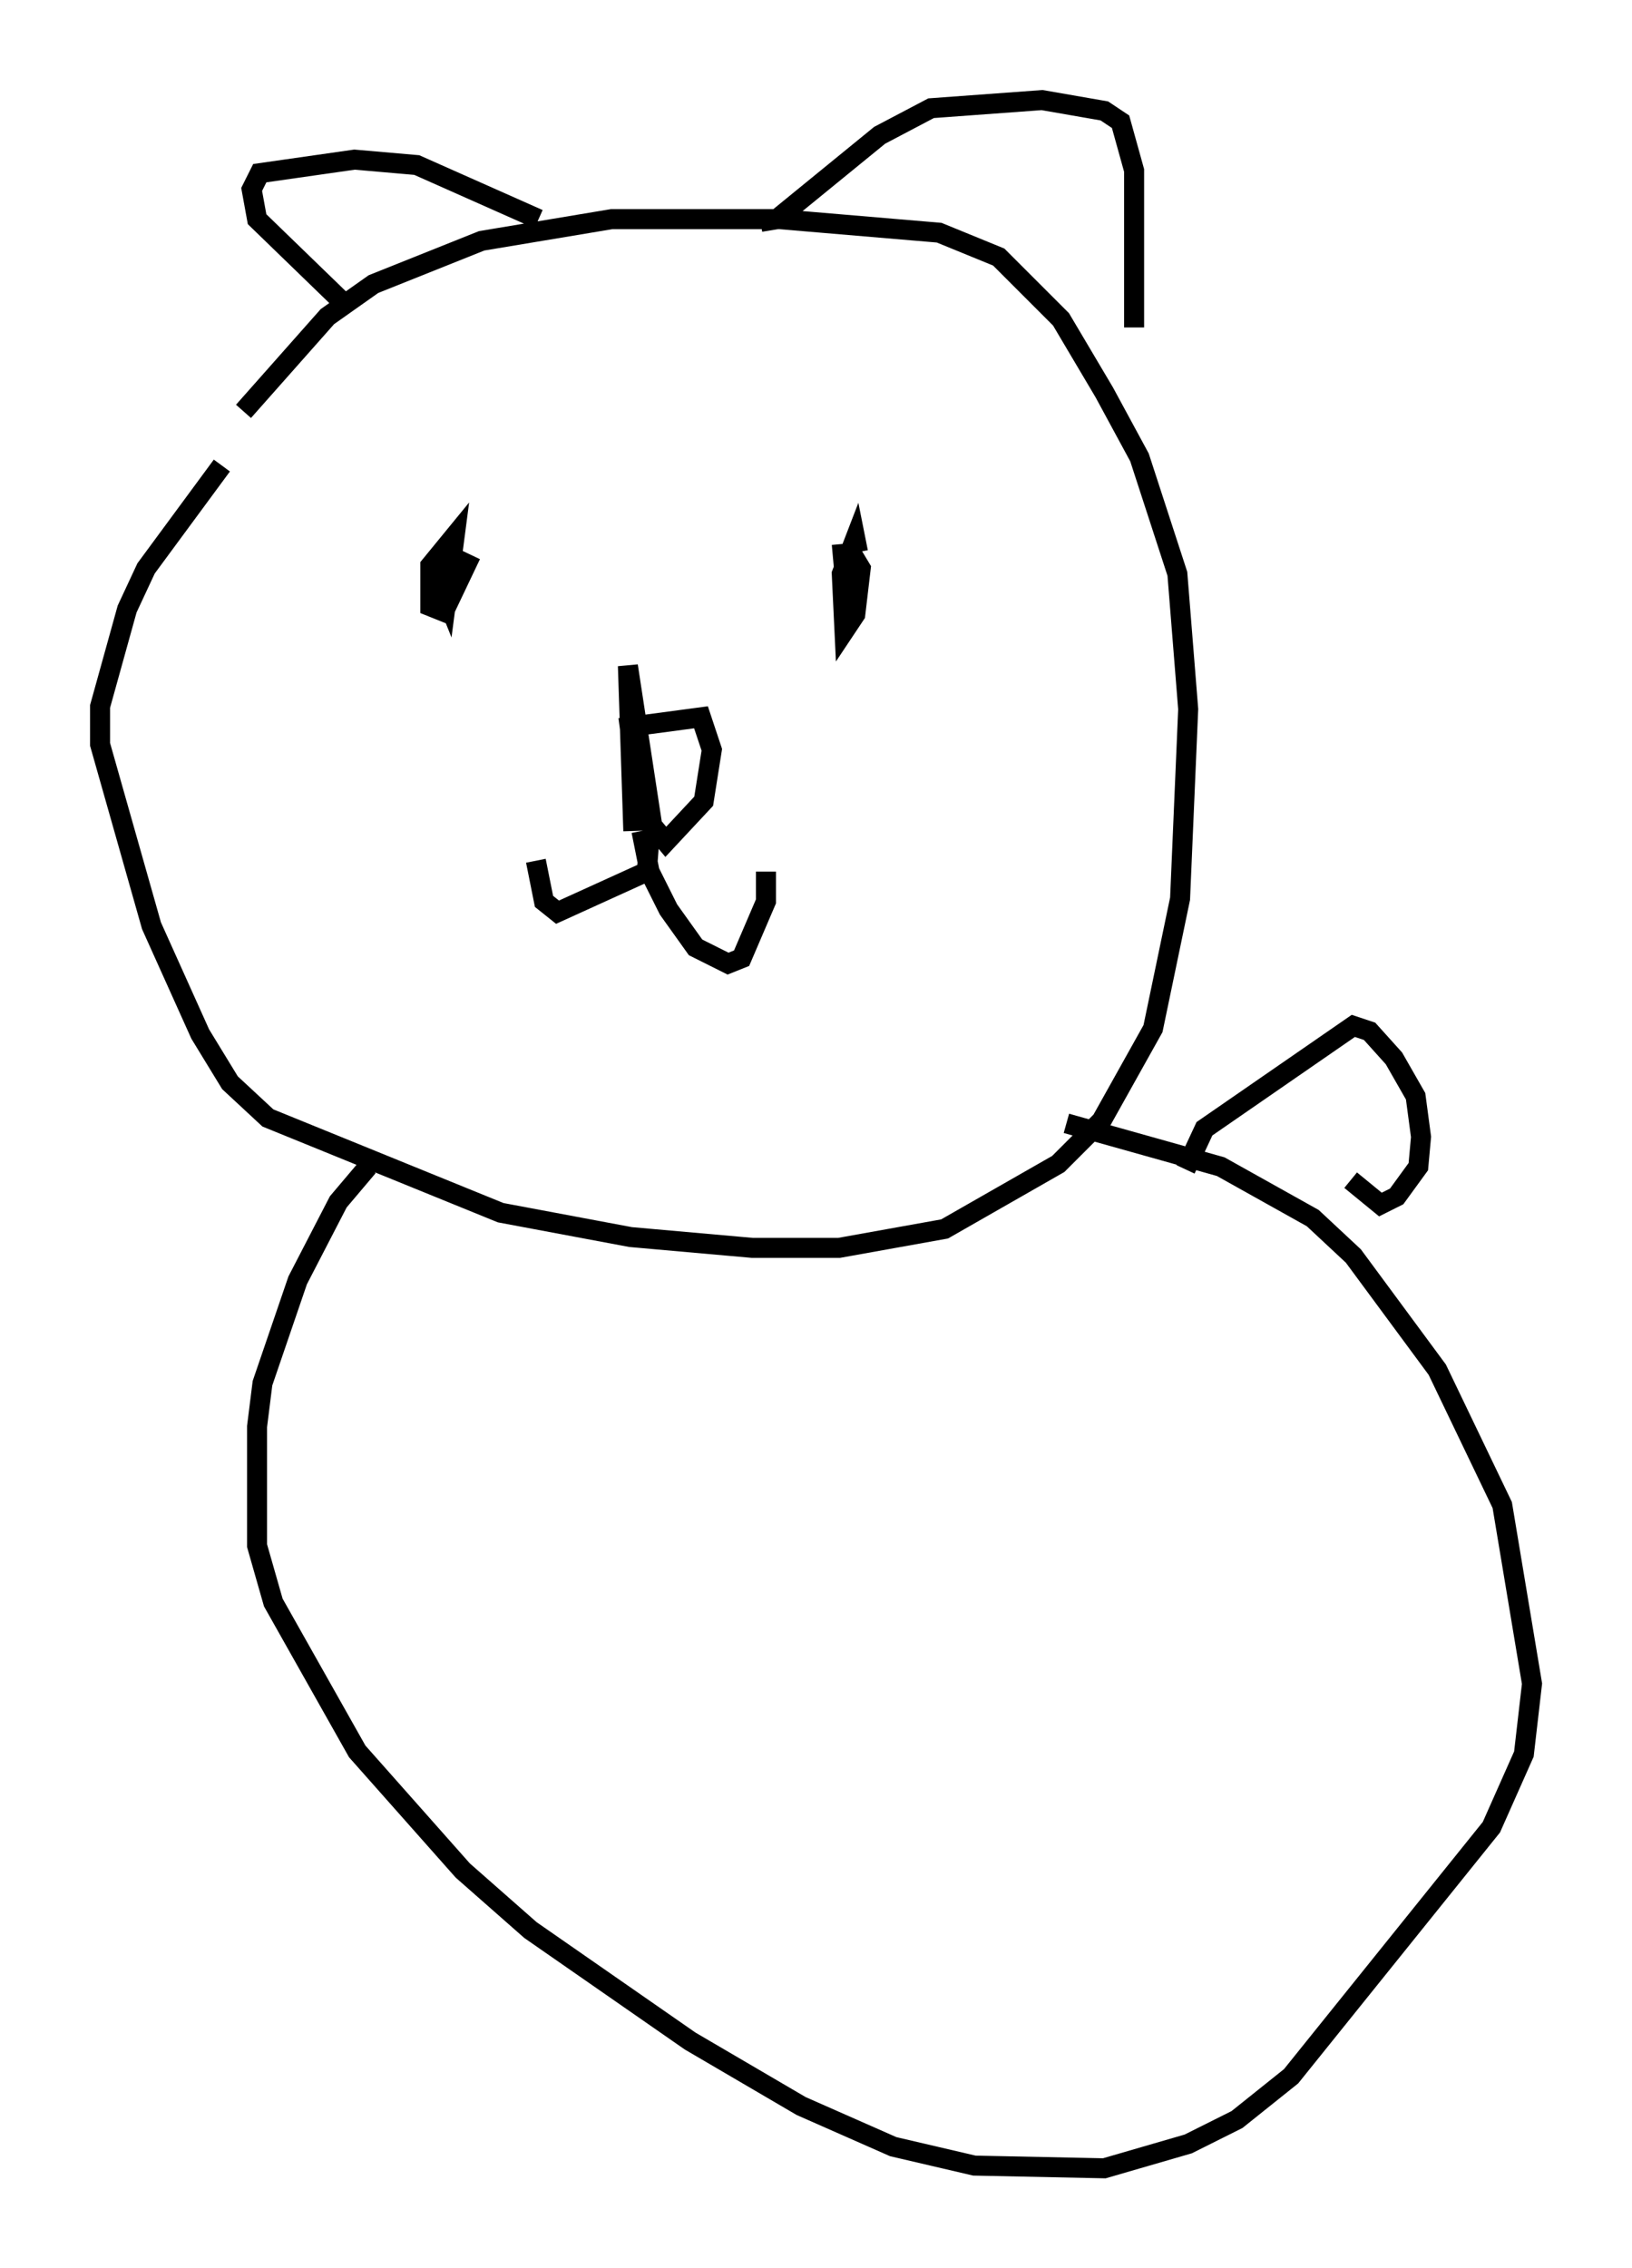 <?xml version="1.0" encoding="utf-8" ?>
<svg baseProfile="full" height="113.382" version="1.1" width="81.582" xmlns="http://www.w3.org/2000/svg" xmlns:ev="http://www.w3.org/2001/xml-events" xmlns:xlink="http://www.w3.org/1999/xlink"><defs /><rect fill="white" height="113.382" width="81.582" x="0" y="0" /><path d="M11.766, 22.456 m0.406, -1.894 l4.195, -4.736 2.3, -1.624 l5.413, -2.165 6.495, -1.083 l8.39, 0.0 7.984, 0.677 l2.977, 1.218 3.112, 3.112 l2.165, 3.654 1.759, 3.248 l1.894, 5.819 0.541, 6.766 l-0.406, 9.472 -1.353, 6.495 l-2.571, 4.601 -2.165, 2.165 l-5.683, 3.248 -5.277, 0.947 l-4.33, 0.0 -6.089, -0.541 l-6.495, -1.218 -11.637, -4.736 l-1.894, -1.759 -1.488, -2.436 l-2.436, -5.413 -2.571, -9.066 l0.0, -1.894 1.353, -4.871 l0.947, -2.03 3.789, -5.142 m26.928, -12.178 l0.812, -0.135 5.142, -4.195 l2.571, -1.353 5.548, -0.406 l3.112, 0.541 0.812, 0.541 l0.677, 2.436 0.0, 7.848 m-29.77, -5.413 l-6.089, -2.706 -3.112, -0.271 l-4.736, 0.677 -0.406, 0.812 l0.271, 1.488 4.33, 4.195 m6.36, 12.584 l-1.353, 2.842 -0.677, -0.271 l0.0, -2.03 1.218, -1.488 l-0.406, 3.112 -0.271, -0.677 l0.541, -0.812 m19.486, -1.218 l0.135, 1.488 0.406, -0.947 l0.406, 0.677 -0.271, 2.3 l-0.541, 0.812 -0.135, -2.842 l0.677, -1.759 0.135, 0.677 m-11.908, 8.796 l4.059, -0.541 0.541, 1.624 l-0.406, 2.571 -1.894, 2.03 l-0.677, -0.812 -1.218, -7.984 l0.271, 8.254 m0.406, 0.0 l0.406, 2.03 0.947, 1.894 l1.353, 1.894 1.624, 0.812 l0.677, -0.271 1.218, -2.842 l0.0, -1.488 m-5.819, -1.759 l-0.135, 1.759 -4.465, 2.03 l-0.677, -0.541 -0.406, -2.03 m-8.39, 15.291 l-1.488, 1.759 -2.03, 3.924 l-1.759, 5.142 -0.271, 2.165 l0.0, 5.954 0.812, 2.842 l4.195, 7.442 5.277, 5.954 l3.383, 2.977 7.984, 5.548 l5.548, 3.248 4.601, 2.03 l4.059, 0.947 6.495, 0.135 l4.195, -1.218 2.436, -1.218 l2.706, -2.165 10.013, -12.449 l1.624, -3.654 0.406, -3.518 l-1.488, -8.931 -3.248, -6.766 l-4.195, -5.683 -2.03, -1.894 l-4.601, -2.571 -7.713, -2.165 m5.954, 2.3 l0.947, -2.03 7.442, -5.142 l0.812, 0.271 1.218, 1.353 l1.083, 1.894 0.271, 2.03 l-0.135, 1.488 -1.083, 1.488 l-0.812, 0.406 -1.488, -1.218 " fill="none" stroke="black" stroke-width="1" /></svg>